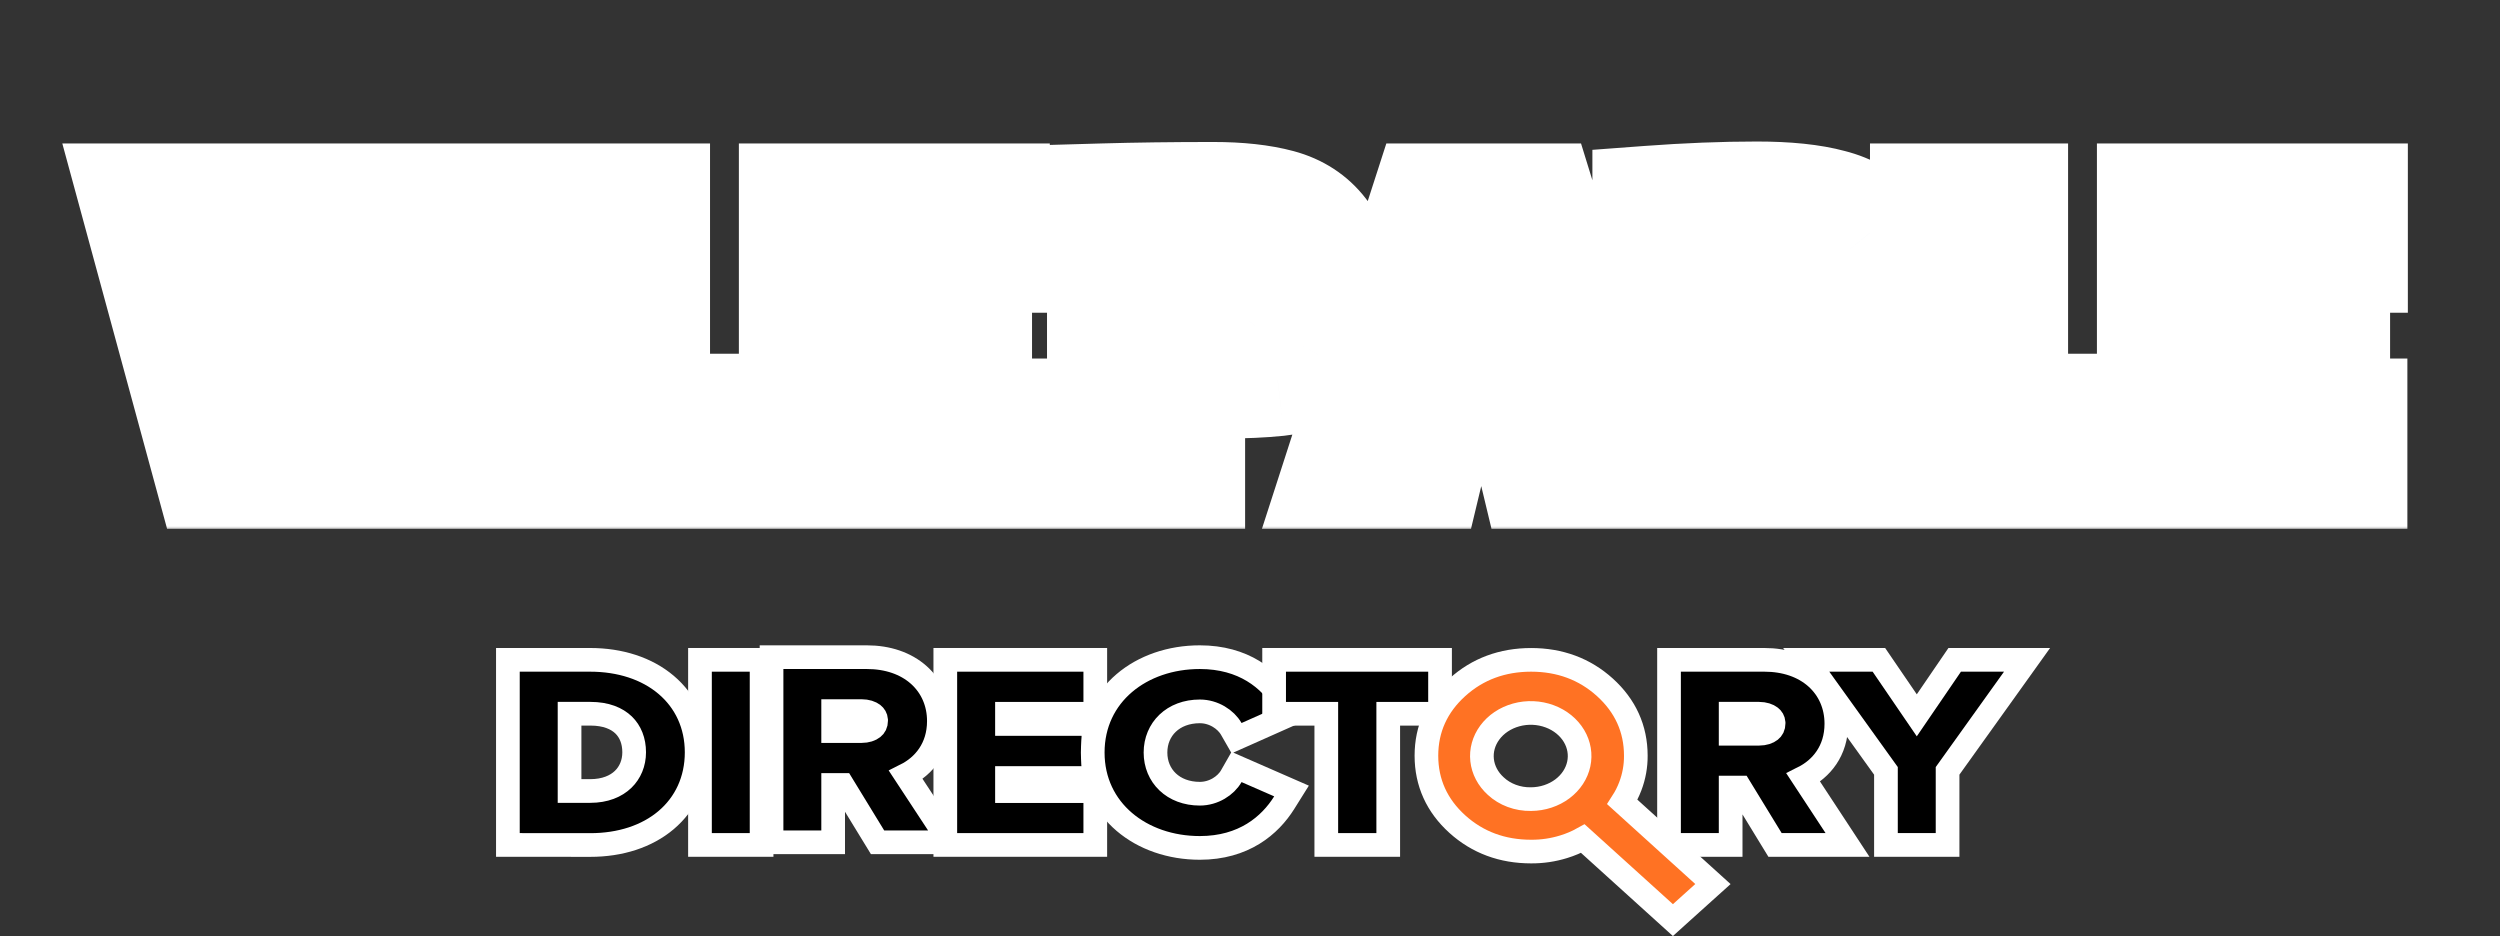 <svg width="259" height="97" viewBox="0 0 259 97" fill="none" xmlns="http://www.w3.org/2000/svg">
<rect x="0" y="0" width="259" height="97" fill="#333333" stroke="none"/>
<mask id="path-1-outside-1_412_2" maskUnits="userSpaceOnUse" x="6" y="14" width="244" height="41" fill="black">
<rect fill="white" x="6" y="14" width="244" height="41"/>
<path d="M32.925 20.644H42.377L34.715 49H21.731L14.02 20.644H23.522L28.099 42.831H28.348L32.925 20.644ZM44.929 20.644H53.884V49H44.929V20.644ZM58.82 20.644H67.775V42.433H79.366V49H58.82V20.644ZM82.331 20.644H102.976V26.613H91.285V31.787H101.135V37.16H91.285V42.931H102.926V49H82.331V20.644ZM125.697 20.494C128.383 20.494 130.655 20.743 132.512 21.241C134.37 21.738 135.846 22.7 136.94 24.126C138.068 25.519 138.632 27.525 138.632 30.145C138.632 31.306 138.449 32.5 138.084 33.727C137.753 34.921 137.321 35.966 136.791 36.861C136.293 37.757 135.846 38.337 135.448 38.603C134.983 38.934 133.955 39.2 132.363 39.399C130.771 39.564 128.897 39.647 126.742 39.647C125.979 39.647 124.802 39.614 123.21 39.548V49H114.255V20.644C117.737 20.544 121.551 20.494 125.697 20.494ZM129.428 33.28C129.76 32.848 129.926 31.986 129.926 30.693C129.926 29.001 129.561 27.807 128.831 27.111C128.135 26.414 126.908 26.066 125.15 26.066C124.553 26.066 123.906 26.116 123.21 26.215V33.777C123.541 33.81 124.188 33.827 125.15 33.827C127.704 33.827 129.13 33.644 129.428 33.28ZM157.586 42.782H149.328L147.836 49H138.682L147.836 20.644H159.527L168.282 49H159.079L157.586 42.782ZM153.407 26.763L150.472 37.259H156.392L153.606 26.763H153.407ZM196.575 49H187.173L185.481 41.836C185.415 41.571 185.299 41.123 185.133 40.493C185.001 39.83 184.835 39.349 184.636 39.05C184.437 38.719 184.155 38.503 183.79 38.404C182.861 38.437 181.502 38.453 179.711 38.453V49H170.756V20.892C174.769 20.594 178.517 20.445 181.999 20.445C185.15 20.445 187.704 20.71 189.66 21.241C191.617 21.738 193.076 22.617 194.038 23.877C195.033 25.104 195.531 26.796 195.531 28.951C195.531 30.975 195.066 32.566 194.138 33.727C193.209 34.855 191.717 35.535 189.66 35.767V36.066C190.821 36.165 191.783 36.546 192.546 37.21C193.342 37.84 193.872 38.652 194.138 39.647L196.575 49ZM179.711 32.832C180.009 32.865 180.59 32.882 181.452 32.882C184.006 32.882 185.498 32.666 185.929 32.235C186.327 31.837 186.526 30.908 186.526 29.449C186.526 28.089 186.161 27.161 185.432 26.663C184.735 26.166 183.574 25.917 181.949 25.917C181.585 25.917 180.838 25.95 179.711 26.016V32.832ZM199.514 20.644H208.469V42.433H220.06V49H199.514V20.644ZM223.025 20.644H243.67V26.613H231.979V31.787H241.829V37.16H231.979V42.931H243.62V49H223.025V20.644Z"/>
</mask>
<path d="M32.925 20.644H42.377L34.715 49H21.731L14.02 20.644H23.522L28.099 42.831H28.348L32.925 20.644ZM44.929 20.644H53.884V49H44.929V20.644ZM58.82 20.644H67.775V42.433H79.366V49H58.82V20.644ZM82.331 20.644H102.976V26.613H91.285V31.787H101.135V37.16H91.285V42.931H102.926V49H82.331V20.644ZM125.697 20.494C128.383 20.494 130.655 20.743 132.512 21.241C134.37 21.738 135.846 22.7 136.94 24.126C138.068 25.519 138.632 27.525 138.632 30.145C138.632 31.306 138.449 32.5 138.084 33.727C137.753 34.921 137.321 35.966 136.791 36.861C136.293 37.757 135.846 38.337 135.448 38.603C134.983 38.934 133.955 39.2 132.363 39.399C130.771 39.564 128.897 39.647 126.742 39.647C125.979 39.647 124.802 39.614 123.21 39.548V49H114.255V20.644C117.737 20.544 121.551 20.494 125.697 20.494ZM129.428 33.28C129.76 32.848 129.926 31.986 129.926 30.693C129.926 29.001 129.561 27.807 128.831 27.111C128.135 26.414 126.908 26.066 125.15 26.066C124.553 26.066 123.906 26.116 123.21 26.215V33.777C123.541 33.81 124.188 33.827 125.15 33.827C127.704 33.827 129.13 33.644 129.428 33.28ZM157.586 42.782H149.328L147.836 49H138.682L147.836 20.644H159.527L168.282 49H159.079L157.586 42.782ZM153.407 26.763L150.472 37.259H156.392L153.606 26.763H153.407ZM196.575 49H187.173L185.481 41.836C185.415 41.571 185.299 41.123 185.133 40.493C185.001 39.83 184.835 39.349 184.636 39.05C184.437 38.719 184.155 38.503 183.79 38.404C182.861 38.437 181.502 38.453 179.711 38.453V49H170.756V20.892C174.769 20.594 178.517 20.445 181.999 20.445C185.15 20.445 187.704 20.71 189.66 21.241C191.617 21.738 193.076 22.617 194.038 23.877C195.033 25.104 195.531 26.796 195.531 28.951C195.531 30.975 195.066 32.566 194.138 33.727C193.209 34.855 191.717 35.535 189.66 35.767V36.066C190.821 36.165 191.783 36.546 192.546 37.21C193.342 37.84 193.872 38.652 194.138 39.647L196.575 49ZM179.711 32.832C180.009 32.865 180.59 32.882 181.452 32.882C184.006 32.882 185.498 32.666 185.929 32.235C186.327 31.837 186.526 30.908 186.526 29.449C186.526 28.089 186.161 27.161 185.432 26.663C184.735 26.166 183.574 25.917 181.949 25.917C181.585 25.917 180.838 25.95 179.711 26.016V32.832ZM199.514 20.644H208.469V42.433H220.06V49H199.514V20.644ZM223.025 20.644H243.67V26.613H231.979V31.787H241.829V37.16H231.979V42.931H243.62V49H223.025V20.644Z" fill="#006ABB"/>
<path d="M32.925 20.644V14.86H28.212L27.26 19.475L32.925 20.644ZM42.377 20.644L47.96 22.152L49.93 14.86H42.377V20.644ZM34.715 49V54.784H39.144L40.299 50.508L34.715 49ZM21.731 49L16.15 50.518L17.31 54.784H21.731V49ZM14.02 20.644V14.86H6.454L8.439 22.161L14.02 20.644ZM23.522 20.644L29.187 19.475L28.235 14.86H23.522V20.644ZM28.099 42.831L22.434 44L23.386 48.615H28.099V42.831ZM28.348 42.831V48.615H33.06L34.012 44L28.348 42.831ZM32.925 26.427H42.377V14.86H32.925V26.427ZM36.793 19.135L29.132 47.492L40.299 50.508L47.96 22.152L36.793 19.135ZM34.715 43.216H21.731V54.784H34.715V43.216ZM27.312 47.482L19.601 19.126L8.439 22.161L16.15 50.518L27.312 47.482ZM14.02 26.427H23.522V14.86H14.02V26.427ZM17.858 21.812L22.434 44L33.763 41.663L29.187 19.475L17.858 21.812ZM28.099 48.615H28.348V37.047H28.099V48.615ZM34.012 44L38.589 21.812L27.26 19.475L22.683 41.663L34.012 44ZM44.929 20.644V14.86H39.145V20.644H44.929ZM53.884 20.644H59.668V14.86H53.884V20.644ZM53.884 49V54.784H59.668V49H53.884ZM44.929 49H39.145V54.784H44.929V49ZM44.929 26.427H53.884V14.86H44.929V26.427ZM48.1 20.644V49H59.668V20.644H48.1ZM53.884 43.216H44.929V54.784H53.884V43.216ZM50.713 49V20.644H39.145V49H50.713ZM58.82 20.644V14.86H53.037V20.644H58.82ZM67.775 20.644H73.559V14.86H67.775V20.644ZM67.775 42.433H61.991V48.217H67.775V42.433ZM79.366 42.433H85.15V36.65H79.366V42.433ZM79.366 49V54.784H85.15V49H79.366ZM58.82 49H53.037V54.784H58.82V49ZM58.82 26.427H67.775V14.86H58.82V26.427ZM61.991 20.644V42.433H73.559V20.644H61.991ZM67.775 48.217H79.366V36.65H67.775V48.217ZM73.582 42.433V49H85.15V42.433H73.582ZM79.366 43.216H58.82V54.784H79.366V43.216ZM64.604 49V20.644H53.037V49H64.604ZM82.331 20.644V14.86H76.547V20.644H82.331ZM102.976 20.644H108.76V14.86H102.976V20.644ZM102.976 26.613V32.397H108.76V26.613H102.976ZM91.285 26.613V20.83H85.501V26.613H91.285ZM91.285 31.787H85.501V37.571H91.285V31.787ZM101.135 31.787H106.919V26.003H101.135V31.787ZM101.135 37.16V42.944H106.919V37.16H101.135ZM91.285 37.16V31.376H85.501V37.16H91.285ZM91.285 42.931H85.501V48.715H91.285V42.931ZM102.926 42.931H108.71V37.147H102.926V42.931ZM102.926 49V54.784H108.71V49H102.926ZM82.331 49H76.547V54.784H82.331V49ZM82.331 26.427H102.976V14.86H82.331V26.427ZM97.192 20.644V26.613H108.76V20.644H97.192ZM102.976 20.83H91.285V32.397H102.976V20.83ZM85.501 26.613V31.787H97.069V26.613H85.501ZM91.285 37.571H101.135V26.003H91.285V37.571ZM95.352 31.787V37.16H106.919V31.787H95.352ZM101.135 31.376H91.285V42.944H101.135V31.376ZM85.501 37.16V42.931H97.069V37.16H85.501ZM91.285 48.715H102.926V37.147H91.285V48.715ZM97.143 42.931V49H108.71V42.931H97.143ZM102.926 43.216H82.331V54.784H102.926V43.216ZM88.114 49V20.644H76.547V49H88.114ZM136.94 24.126L132.352 27.647L132.397 27.707L132.445 27.765L136.94 24.126ZM138.084 33.727L132.54 32.079L132.525 32.129L132.512 32.179L138.084 33.727ZM136.791 36.861L131.815 33.913L131.774 33.982L131.735 34.053L136.791 36.861ZM135.448 38.603L132.239 33.79L132.162 33.842L132.086 33.896L135.448 38.603ZM132.363 39.399L132.962 45.151L133.022 45.145L133.081 45.138L132.363 39.399ZM123.21 39.548L123.45 33.769L117.426 33.518V39.548H123.21ZM123.21 49V54.784H128.993V49H123.21ZM114.255 49H108.471V54.784H114.255V49ZM114.255 20.644L114.09 14.862L108.471 15.023V20.644H114.255ZM129.428 33.28L133.904 36.942L133.959 36.875L134.012 36.806L129.428 33.28ZM128.831 27.111L124.741 31.201L124.789 31.248L124.838 31.294L128.831 27.111ZM123.21 26.215L122.392 20.49L117.426 21.199V26.215H123.21ZM123.21 33.777H117.426V39.011L122.634 39.532L123.21 33.777ZM125.697 26.278C128.062 26.278 129.797 26.501 131.016 26.827L134.009 15.654C131.513 14.985 128.705 14.71 125.697 14.71V26.278ZM131.016 26.827C131.735 27.02 132.088 27.304 132.352 27.647L141.528 20.605C139.603 18.096 137.005 16.456 134.009 15.654L131.016 26.827ZM132.445 27.765C132.446 27.766 132.467 27.793 132.502 27.862C132.537 27.933 132.588 28.054 132.641 28.24C132.748 28.623 132.848 29.235 132.848 30.145H144.415C144.415 26.794 143.706 23.291 141.435 20.487L132.445 27.765ZM132.848 30.145C132.848 30.694 132.762 31.332 132.54 32.079L143.628 35.376C144.136 33.668 144.415 31.918 144.415 30.145H132.848ZM132.512 32.179C132.291 32.972 132.042 33.53 131.815 33.913L141.767 39.81C142.601 38.402 143.214 36.87 143.657 35.275L132.512 32.179ZM131.735 34.053C131.66 34.188 131.6 34.287 131.557 34.355C131.512 34.424 131.494 34.447 131.502 34.436C131.509 34.427 131.563 34.358 131.666 34.255C131.766 34.155 131.955 33.98 132.239 33.79L138.656 43.415C140.295 42.322 141.301 40.652 141.847 39.67L131.735 34.053ZM132.086 33.896C132.286 33.754 132.457 33.656 132.577 33.594C132.698 33.531 132.791 33.491 132.846 33.469C132.947 33.428 132.972 33.427 132.883 33.45C132.801 33.471 132.658 33.504 132.442 33.542C132.229 33.58 131.965 33.62 131.646 33.66L133.081 45.138C134.012 45.021 134.932 44.868 135.774 44.651C136.488 44.466 137.696 44.105 138.809 43.309L132.086 33.896ZM131.764 33.646C130.426 33.785 128.761 33.864 126.742 33.864V45.431C129.034 45.431 131.117 45.343 132.962 45.151L131.764 33.646ZM126.742 33.864C126.106 33.864 125.029 33.835 123.45 33.769L122.969 45.327C124.574 45.394 125.852 45.431 126.742 45.431V33.864ZM117.426 39.548V49H128.993V39.548H117.426ZM123.21 43.216H114.255V54.784H123.21V43.216ZM120.039 49V20.644H108.471V49H120.039ZM114.42 26.425C117.838 26.327 121.596 26.278 125.697 26.278V14.71C121.506 14.71 117.636 14.761 114.09 14.862L114.42 26.425ZM134.012 36.806C134.965 35.567 135.321 34.235 135.481 33.402C135.657 32.485 135.709 31.551 135.709 30.693H124.142C124.142 31.128 124.111 31.271 124.122 31.217C124.128 31.181 124.16 31.028 124.247 30.799C124.333 30.576 124.509 30.189 124.844 29.753L134.012 36.806ZM135.709 30.693C135.709 28.437 135.268 25.259 132.825 22.927L124.838 31.294C124.333 30.812 124.16 30.348 124.121 30.219C124.088 30.113 124.142 30.231 124.142 30.693H135.709ZM132.921 23.021C130.552 20.652 127.338 20.282 125.15 20.282V31.85C125.402 31.85 125.581 31.863 125.698 31.876C125.817 31.89 125.847 31.902 125.809 31.891C125.747 31.873 125.267 31.726 124.741 31.201L132.921 23.021ZM125.15 20.282C124.236 20.282 123.313 20.358 122.392 20.49L124.028 31.941C124.499 31.874 124.87 31.85 125.15 31.85V20.282ZM117.426 26.215V33.777H128.993V26.215H117.426ZM122.634 39.532C123.298 39.599 124.228 39.611 125.15 39.611V28.043C124.697 28.043 124.348 28.039 124.092 28.032C123.805 28.025 123.732 28.017 123.785 28.022L122.634 39.532ZM125.15 39.611C126.515 39.611 127.795 39.564 128.868 39.427C129.394 39.36 130.061 39.248 130.742 39.032C131.2 38.887 132.719 38.391 133.904 36.942L124.952 29.617C125.531 28.909 126.144 28.523 126.476 28.34C126.829 28.146 127.112 28.048 127.244 28.006C127.493 27.927 127.589 27.929 127.401 27.953C127.049 27.998 126.338 28.043 125.15 28.043V39.611ZM157.586 42.782L163.21 41.432L162.146 36.998H157.586V42.782ZM149.328 42.782V36.998H144.768L143.704 41.432L149.328 42.782ZM147.836 49V54.784H152.396L153.46 50.35L147.836 49ZM138.682 49L133.178 47.223L130.737 54.784H138.682V49ZM147.836 20.644V14.86H143.625L142.332 18.867L147.836 20.644ZM159.527 20.644L165.053 18.937L163.794 14.86H159.527V20.644ZM168.282 49V54.784H176.121L173.809 47.294L168.282 49ZM159.079 49L153.455 50.35L154.519 54.784H159.079V49ZM153.407 26.763V20.979H149.019L147.837 25.205L153.407 26.763ZM150.472 37.259L144.902 35.702L142.849 43.043H150.472V37.259ZM156.392 37.259V43.043H163.911L161.983 35.776L156.392 37.259ZM153.606 26.763L159.197 25.279L158.055 20.979H153.606V26.763ZM157.586 36.998H149.328V48.565H157.586V36.998ZM143.704 41.432L142.212 47.65L153.46 50.35L154.952 44.131L143.704 41.432ZM147.836 43.216H138.682V54.784H147.836V43.216ZM144.186 50.777L153.34 22.42L142.332 18.867L133.178 47.223L144.186 50.777ZM147.836 26.427H159.527V14.86H147.836V26.427ZM154 22.35L162.756 50.706L173.809 47.294L165.053 18.937L154 22.35ZM168.282 43.216H159.079V54.784H168.282V43.216ZM164.703 47.65L163.21 41.432L151.962 44.131L153.455 50.35L164.703 47.65ZM147.837 25.205L144.902 35.702L156.042 38.817L158.978 28.32L147.837 25.205ZM150.472 43.043H156.392V31.476H150.472V43.043ZM161.983 35.776L159.197 25.279L148.016 28.246L150.802 38.743L161.983 35.776ZM153.606 20.979H153.407V32.546H153.606V20.979ZM196.575 49V54.784H204.06L202.172 47.541L196.575 49ZM187.173 49L181.544 50.329L182.596 54.784H187.173V49ZM185.481 41.836L191.11 40.507L191.102 40.47L191.093 40.434L185.481 41.836ZM185.133 40.493L179.462 41.627L179.496 41.797L179.54 41.965L185.133 40.493ZM184.636 39.05L179.676 42.026L179.747 42.144L179.823 42.259L184.636 39.05ZM183.79 38.404L185.312 32.824L184.463 32.592L183.584 32.624L183.79 38.404ZM179.711 38.453V32.67H173.927V38.453H179.711ZM179.711 49V54.784H185.494V49H179.711ZM170.756 49H164.972V54.784H170.756V49ZM170.756 20.892L170.327 15.124L164.972 15.523V20.892H170.756ZM189.66 21.241L188.146 26.823L188.191 26.835L188.235 26.846L189.66 21.241ZM194.038 23.877L189.44 27.386L189.492 27.454L189.546 27.52L194.038 23.877ZM194.138 33.727L198.602 37.404L198.628 37.372L198.654 37.34L194.138 33.727ZM189.66 35.767L189.011 30.02L183.877 30.599V35.767H189.66ZM189.66 36.066H183.877V41.375L189.166 41.828L189.66 36.066ZM192.546 37.21L188.751 41.574L188.851 41.662L188.956 41.744L192.546 37.21ZM194.138 39.647L199.734 38.189L199.73 38.173L199.726 38.157L194.138 39.647ZM179.711 32.832H173.927V38.009L179.072 38.58L179.711 32.832ZM185.432 26.663L182.07 31.369L182.121 31.406L182.173 31.442L185.432 26.663ZM179.711 26.016L179.371 20.243L173.927 20.563V26.016H179.711ZM196.575 43.216H187.173V54.784H196.575V43.216ZM192.802 47.671L191.11 40.507L179.852 43.165L181.544 50.329L192.802 47.671ZM191.093 40.434C191.017 40.13 190.892 39.652 190.727 39.021L179.54 41.965C179.706 42.595 179.814 43.012 179.87 43.239L191.093 40.434ZM190.805 39.359C190.632 38.493 190.29 37.105 189.448 35.842L179.823 42.259C179.684 42.05 179.594 41.875 179.54 41.76C179.486 41.644 179.455 41.559 179.442 41.52C179.417 41.45 179.431 41.473 179.462 41.627L190.805 39.359ZM189.595 36.075C188.648 34.497 187.152 33.325 185.312 32.824L182.268 43.984C181.777 43.85 181.253 43.61 180.762 43.234C180.273 42.86 179.918 42.43 179.676 42.026L189.595 36.075ZM183.584 32.624C182.76 32.653 181.483 32.67 179.711 32.67V44.237C181.52 44.237 182.962 44.221 183.996 44.184L183.584 32.624ZM173.927 38.453V49H185.494V38.453H173.927ZM179.711 43.216H170.756V54.784H179.711V43.216ZM176.54 49V20.892H164.972V49H176.54ZM171.185 26.66C175.077 26.371 178.68 26.228 181.999 26.228V14.661C178.354 14.661 174.461 14.817 170.327 15.124L171.185 26.66ZM181.999 26.228C184.888 26.228 186.877 26.478 188.146 26.823L191.174 15.658C188.531 14.941 185.412 14.661 181.999 14.661V26.228ZM188.235 26.846C188.763 26.98 189.074 27.128 189.238 27.227C189.391 27.319 189.434 27.377 189.44 27.386L198.636 20.368C196.688 17.816 193.955 16.365 191.085 15.635L188.235 26.846ZM189.546 27.52C189.446 27.397 189.747 27.641 189.747 28.951H201.314C201.314 25.95 200.621 22.812 198.531 20.235L189.546 27.52ZM189.747 28.951C189.747 30.132 189.477 30.295 189.621 30.114L198.654 37.34C200.656 34.838 201.314 31.817 201.314 28.951H189.747ZM189.673 30.05C189.833 29.856 189.969 29.799 189.924 29.82C189.855 29.851 189.586 29.955 189.011 30.02L190.309 41.514C193.233 41.184 196.382 40.1 198.602 37.404L189.673 30.05ZM183.877 35.767V36.066H195.444V35.767H183.877ZM189.166 41.828C189.255 41.836 189.225 41.844 189.12 41.803C189.008 41.758 188.874 41.681 188.751 41.574L196.341 32.845C194.517 31.259 192.343 30.49 190.154 30.303L189.166 41.828ZM188.956 41.744C188.888 41.691 188.789 41.594 188.698 41.454C188.608 41.316 188.565 41.197 188.549 41.138L199.726 38.157C199.145 35.977 197.923 34.09 196.136 32.675L188.956 41.744ZM188.541 41.106L190.979 50.459L202.172 47.541L199.734 38.189L188.541 41.106ZM179.072 38.58C179.738 38.654 180.633 38.665 181.452 38.665V27.098C181.052 27.098 180.751 27.094 180.535 27.088C180.428 27.085 180.356 27.081 180.314 27.079C180.265 27.076 180.285 27.076 180.349 27.084L179.072 38.58ZM181.452 38.665C182.844 38.665 184.17 38.609 185.313 38.444C185.883 38.362 186.561 38.232 187.25 38C187.844 37.8 188.993 37.35 190.019 36.325L181.839 28.145C182.278 27.707 182.697 27.445 182.963 27.301C183.236 27.153 183.452 27.073 183.564 27.036C183.771 26.966 183.837 26.97 183.66 26.996C183.506 27.018 183.247 27.045 182.86 27.066C182.479 27.086 182.013 27.098 181.452 27.098V38.665ZM190.019 36.325C191.38 34.964 191.842 33.338 192.032 32.452C192.25 31.437 192.31 30.394 192.31 29.449H180.742C180.742 29.963 180.703 30.114 180.722 30.028C180.733 29.974 180.781 29.763 180.916 29.463C181.049 29.168 181.322 28.663 181.839 28.145L190.019 36.325ZM192.31 29.449C192.31 27.253 191.719 23.95 188.69 21.884L182.173 31.442C181.457 30.953 181.055 30.319 180.869 29.848C180.71 29.442 180.742 29.247 180.742 29.449H192.31ZM188.793 21.957C186.565 20.365 183.855 20.133 181.949 20.133V31.701C182.211 31.701 182.414 31.711 182.567 31.724C182.721 31.738 182.803 31.754 182.827 31.759C182.852 31.764 182.79 31.753 182.666 31.703C182.541 31.653 182.327 31.553 182.07 31.369L188.793 21.957ZM181.949 20.133C181.385 20.133 180.466 20.178 179.371 20.243L180.05 31.79C181.21 31.722 181.784 31.701 181.949 31.701V20.133ZM173.927 26.016V32.832H185.494V26.016H173.927ZM199.514 20.644V14.86H193.731V20.644H199.514ZM208.469 20.644H214.253V14.86H208.469V20.644ZM208.469 42.433H202.685V48.217H208.469V42.433ZM220.06 42.433H225.844V36.65H220.06V42.433ZM220.06 49V54.784H225.844V49H220.06ZM199.514 49H193.731V54.784H199.514V49ZM199.514 26.427H208.469V14.86H199.514V26.427ZM202.685 20.644V42.433H214.253V20.644H202.685ZM208.469 48.217H220.06V36.65H208.469V48.217ZM214.277 42.433V49H225.844V42.433H214.277ZM220.06 43.216H199.514V54.784H220.06V43.216ZM205.298 49V20.644H193.731V49H205.298ZM223.025 20.644V14.86H217.241V20.644H223.025ZM243.67 20.644H249.454V14.86H243.67V20.644ZM243.67 26.613V32.397H249.454V26.613H243.67ZM231.979 26.613V20.83H226.195V26.613H231.979ZM231.979 31.787H226.195V37.571H231.979V31.787ZM241.829 31.787H247.613V26.003H241.829V31.787ZM241.829 37.16V42.944H247.613V37.16H241.829ZM231.979 37.16V31.376H226.195V37.16H231.979ZM231.979 42.931H226.195V48.715H231.979V42.931ZM243.62 42.931H249.404V37.147H243.62V42.931ZM243.62 49V54.784H249.404V49H243.62ZM223.025 49H217.241V54.784H223.025V49ZM223.025 26.427H243.67V14.86H223.025V26.427ZM237.886 20.644V26.613H249.454V20.644H237.886ZM243.67 20.83H231.979V32.397H243.67V20.83ZM226.195 26.613V31.787H237.763V26.613H226.195ZM231.979 37.571H241.829V26.003H231.979V37.571ZM236.046 31.787V37.16H247.613V31.787H236.046ZM241.829 31.376H231.979V42.944H241.829V31.376ZM226.195 37.16V42.931H237.763V37.16H226.195ZM231.979 48.715H243.62V37.147H231.979V48.715ZM237.837 42.931V49H249.404V42.931H237.837ZM243.62 43.216H223.025V54.784H243.62V43.216ZM228.808 49V20.644H217.241V49H228.808Z" fill="white" mask="url(#path-1-outside-1_412_2)"/>
<path d="M52.617 86.309V87.535L53.843 87.536L61.16 87.543H61.161C64.271 87.543 67.017 86.649 69.008 84.964C71.017 83.264 72.173 80.824 72.173 77.941C72.173 75.078 71.015 72.643 69.004 70.944C67.011 69.259 64.258 68.359 61.133 68.359H53.844H52.617V69.586V86.309ZM59.006 81.948V73.943H61.161C62.796 73.943 63.908 74.433 64.605 75.107C65.302 75.781 65.699 76.749 65.699 77.934V77.938C65.699 79.056 65.286 80.04 64.552 80.746C63.82 81.449 62.691 81.95 61.135 81.948H61.133H59.006Z" fill="black" stroke="white" stroke-width="2.454"/>
<path d="M72.517 86.309V87.536H73.744H77.674H78.901V86.309V69.586V68.359H77.674H73.744H72.517V69.586V86.309Z" fill="black" stroke="white" stroke-width="2.454"/>
<path d="M90.555 86.673L90.914 87.26H91.602H96.149H98.422L97.174 85.36L93.847 80.295C95.681 79.374 97.268 77.54 97.268 74.702C97.268 72.817 96.537 71.129 95.183 69.924C93.84 68.728 91.971 68.083 89.804 68.083H81.159H79.932V69.31V86.033V87.26H81.159H85.088H86.315V86.033V81.321H87.283L90.555 86.673ZM89.246 75.74H86.315V73.668H89.244C89.811 73.668 90.215 73.824 90.448 74.006C90.632 74.151 90.743 74.331 90.764 74.58V74.677C90.764 75.016 90.638 75.237 90.434 75.4C90.204 75.584 89.807 75.74 89.246 75.74Z" fill="black" stroke="white" stroke-width="2.454"/>
<path d="M97.933 86.309V87.536H99.16H112.245H113.471V86.309V83.187V81.96H112.245H104.323V80.603H112.05H113.277V79.376V76.231V75.004H112.05H104.323V73.947H112.245H113.471V72.72V69.586V68.359H112.245H99.16H97.933V69.586V86.309Z" fill="black" stroke="white" stroke-width="2.454"/>
<path d="M132.506 74.52L133.789 73.949L133.051 72.754C131.559 70.34 128.836 68.083 124.301 68.083C118.235 68.083 113.206 71.948 113.206 77.963C113.206 83.956 118.233 87.841 124.301 87.843H124.301C128.848 87.843 131.564 85.524 133.047 83.154L133.802 81.948L132.499 81.379L129.117 79.9L128.108 79.458L127.561 80.415C127.001 81.395 125.739 82.229 124.303 82.229C121.535 82.229 119.71 80.385 119.71 77.964C119.71 75.542 121.536 73.698 124.303 73.698C125.736 73.698 126.999 74.533 127.561 75.515L128.112 76.476L129.125 76.026L132.506 74.52Z" fill="black" stroke="white" stroke-width="2.454"/>
<path d="M137.404 86.309V87.536H138.631H142.594H143.821V86.309V73.947H147.962H149.189V72.72V69.586V68.359H147.962H133.226H131.999V69.586V72.72V73.947H133.226H137.404V86.309Z" fill="black" stroke="white" stroke-width="2.454"/>
<path d="M183.535 86.949L183.894 87.536H184.582H189.129H191.402L190.154 85.635L186.827 80.57C188.661 79.65 190.247 77.815 190.247 74.978C190.247 73.093 189.516 71.404 188.163 70.2C186.819 69.003 184.951 68.359 182.784 68.359H174.138H172.911V69.586V86.309V87.536H174.138H178.068H179.295V86.309V81.593H180.262L183.535 86.949ZM182.226 76.016H179.295V73.943H182.224C182.791 73.943 183.195 74.1 183.428 74.282C183.612 74.426 183.722 74.607 183.744 74.856V74.953C183.744 75.291 183.618 75.513 183.414 75.676C183.184 75.859 182.787 76.016 182.226 76.016Z" fill="black" stroke="white" stroke-width="2.454"/>
<path d="M195.384 86.309V87.536H196.611H200.542H201.769V86.309V79.86L208.614 70.3L210.003 68.359H207.616H203.154H202.506L202.141 68.894L198.579 74.108L195.018 68.894L194.653 68.359H194.005H189.515H187.124L188.519 70.302L195.384 79.861V86.309Z" fill="black" stroke="white" stroke-width="2.454"/>
<path d="M172.494 94.581L173.314 95.323L174.135 94.582L176.452 92.495L177.46 91.588L176.454 90.677L168.075 83.088C168.408 82.571 168.685 82.022 168.901 81.45C169.286 80.435 169.479 79.365 169.471 78.287C169.47 75.5 168.38 73.118 166.27 71.209C164.163 69.303 161.59 68.361 158.624 68.361L158.623 68.361C155.656 68.362 153.081 69.304 150.976 71.209C148.865 73.119 147.777 75.502 147.777 78.291C147.777 81.082 148.865 83.466 150.976 85.376C153.081 87.28 155.654 88.221 158.62 88.222C159.767 88.229 160.909 88.061 161.997 87.723C162.691 87.51 163.358 87.228 163.984 86.88L172.494 94.581ZM158.617 82.789V82.789L158.603 82.789C157.92 82.801 157.243 82.685 156.617 82.452C155.991 82.219 155.432 81.876 154.972 81.449L154.966 81.444L154.96 81.438C154.143 80.698 153.655 79.746 153.546 78.752C153.438 77.76 153.71 76.753 154.34 75.897C154.972 75.038 155.932 74.382 157.075 74.066C158.217 73.75 159.447 73.802 160.548 74.212C161.649 74.621 162.531 75.351 163.068 76.252C163.603 77.15 163.771 78.172 163.56 79.153C163.349 80.137 162.762 81.05 161.865 81.724C160.965 82.399 159.818 82.782 158.617 82.789Z" fill="#FF7223" stroke="white" stroke-width="2.45"/>
</svg>
